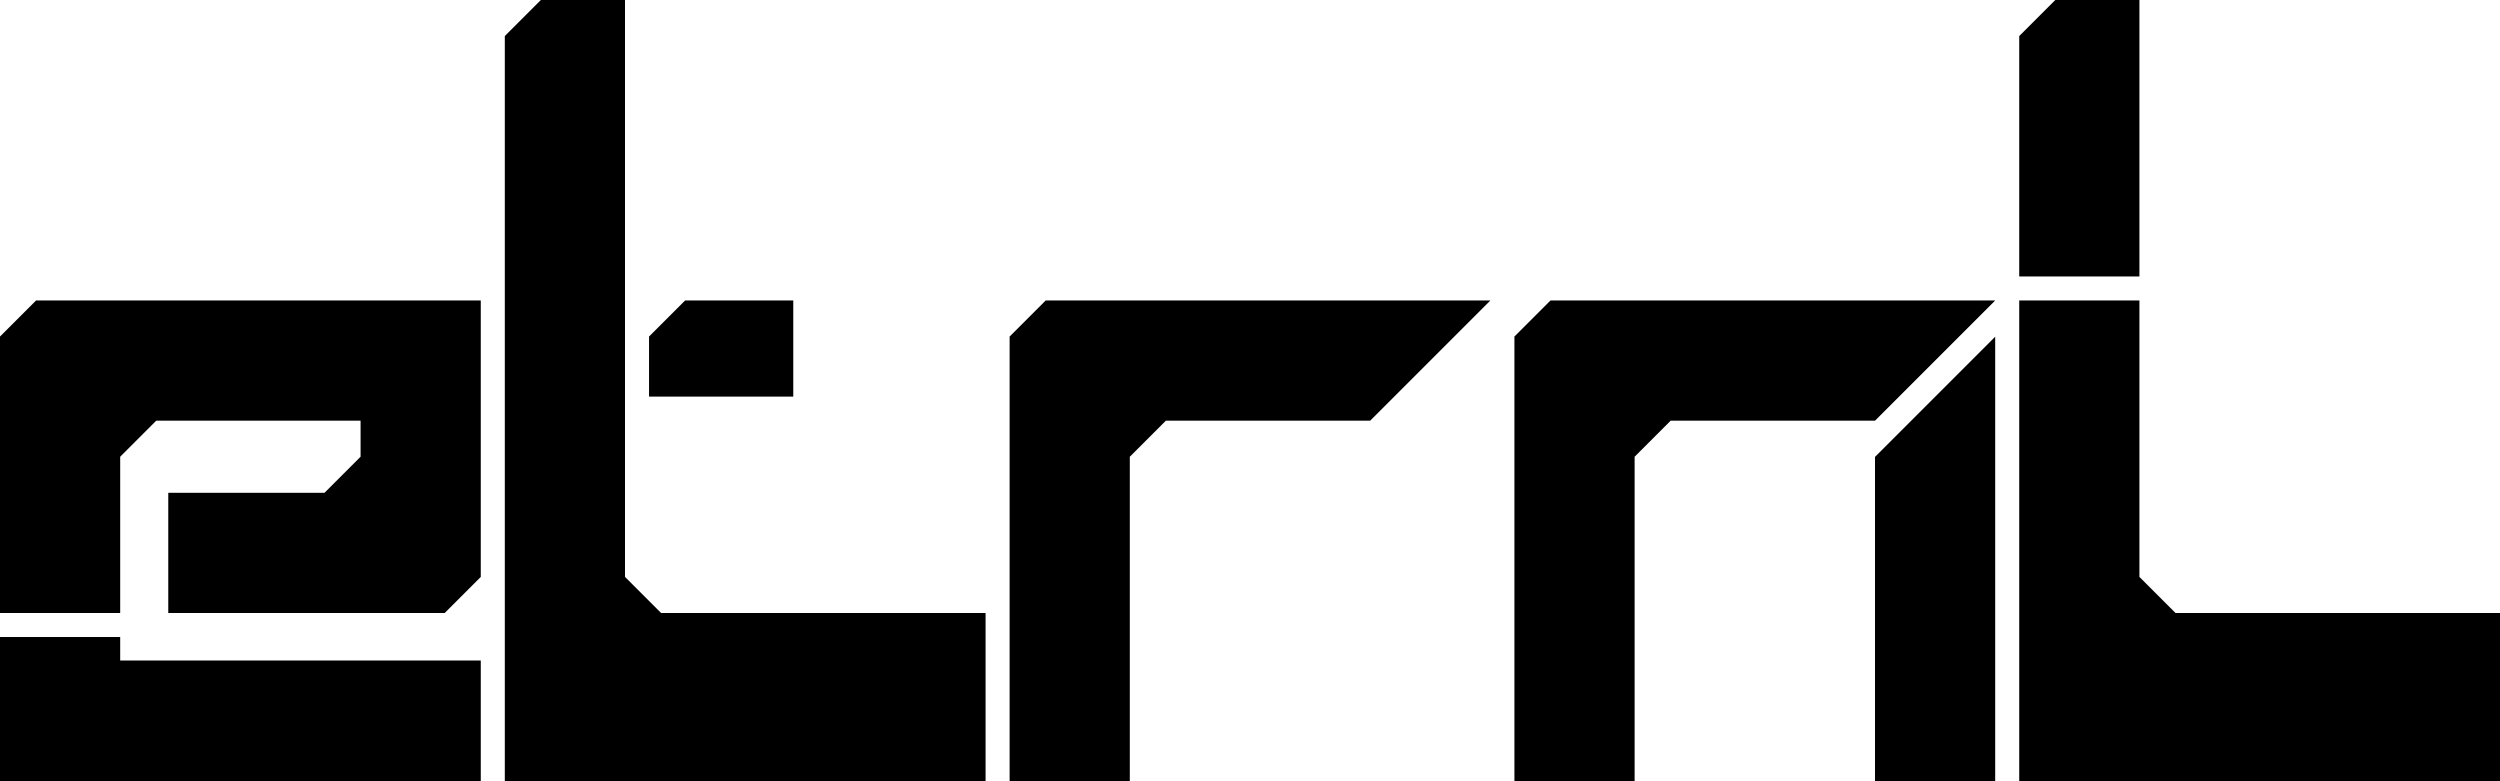 <?xml version="1.0" encoding="UTF-8"?><svg id="Capa_1" xmlns="http://www.w3.org/2000/svg" viewBox="0 0 1040 325.08"><polygon points="270 165 270 140 285 125 330 125 330 165 270 165"/><polygon points="0 325 0 265 50 265 50 274.77 200 274.77 200 325 0 325"/><polygon points="50 190 50 255 0 255 0 140 15 125 200 125 200 240 185 255 70 255 70 205 135 205 150 190 150 175 65 175 50 190"/><polyline points="570 175 485 175 470 190 470 325 420 325 420 140 435 125 620 125"/><polygon points="780 175 695 175 680 190 680 325 630 325 630 140 645 125 830 125 780 175"/><polyline points="780 190.08 780 325.08 830 325.08 830 140.08"/><polygon points="210 325 210 15 225 0 260 0 260 240 275 255 410 255 410 325 210 325"/><polyline points="890 125 890 240 905 255 1040 255 1040 325 840 325 840 125"/><polyline points="840 115 840 15 855 0 890 0 890 115"/></svg>